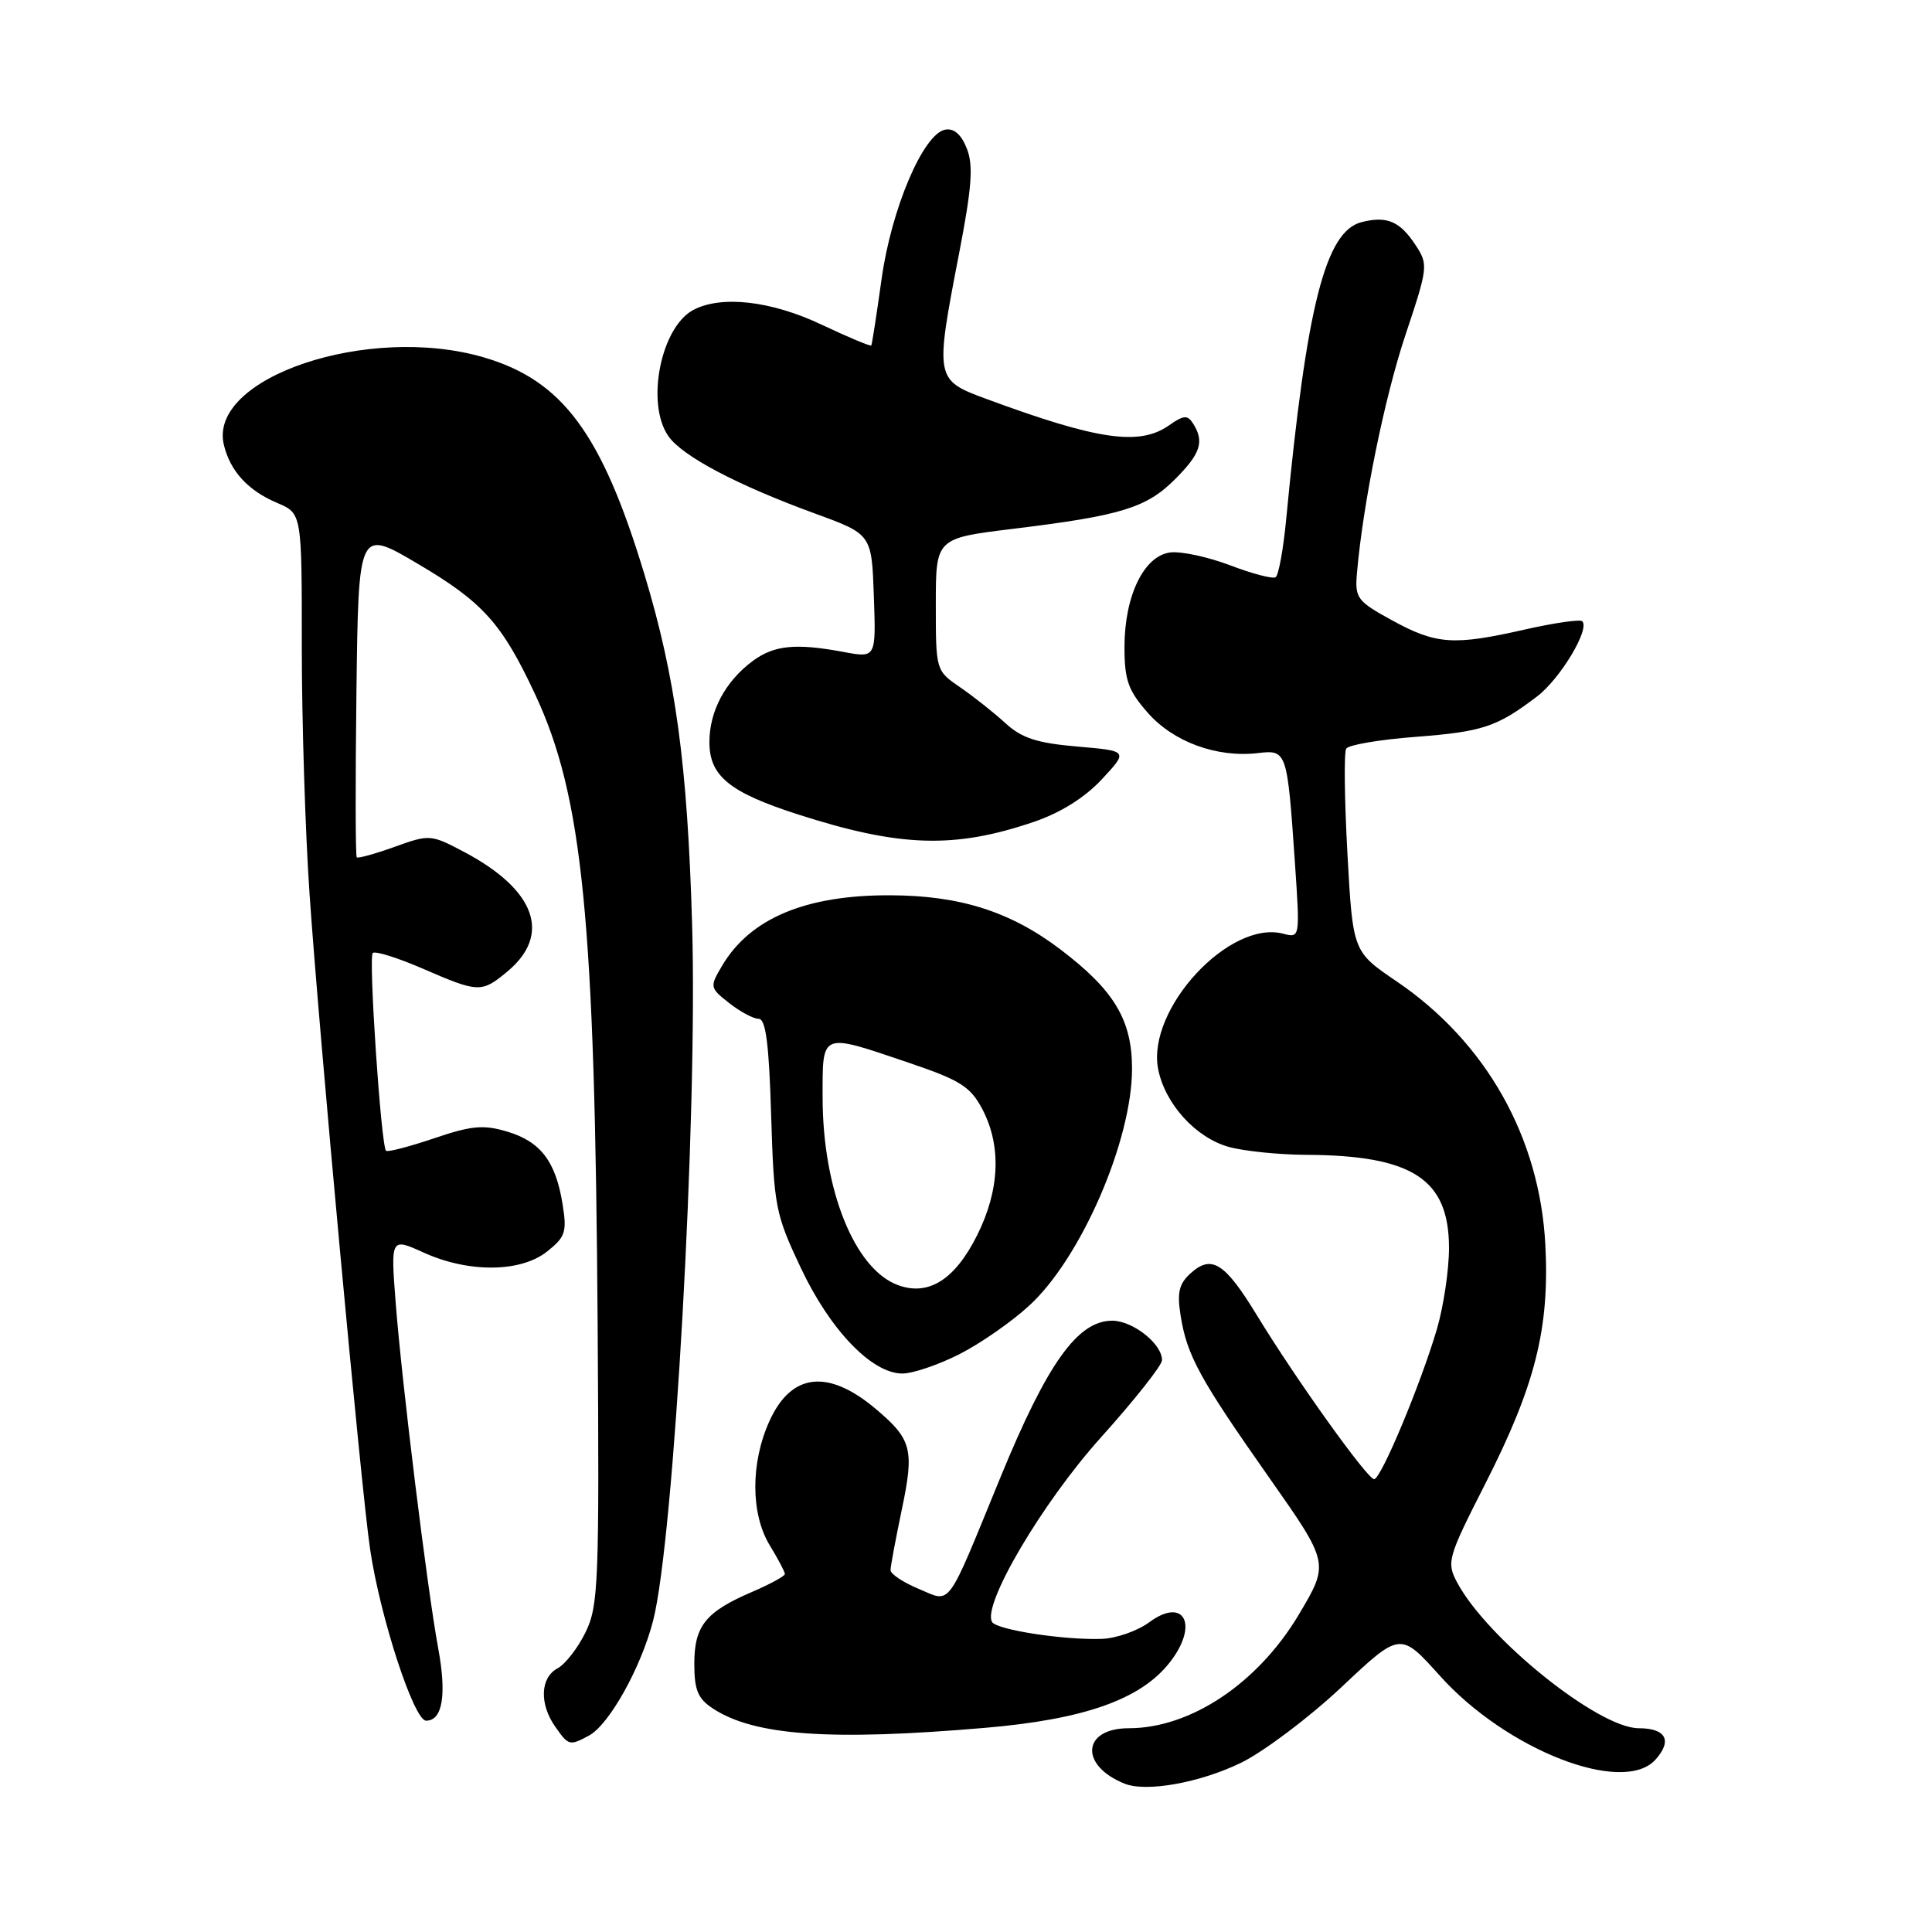 <?xml version="1.0" encoding="UTF-8" standalone="no"?>
<!DOCTYPE svg PUBLIC "-//W3C//DTD SVG 1.1//EN" "http://www.w3.org/Graphics/SVG/1.1/DTD/svg11.dtd" >
<svg xmlns="http://www.w3.org/2000/svg" xmlns:xlink="http://www.w3.org/1999/xlink" version="1.1" viewBox="0 0 256 256">
 <g >
 <path fill="currentColor"
d=" M 164.48 233.56 C 167.50 232.07 173.48 227.57 177.77 223.54 C 185.55 216.21 185.55 216.21 190.80 222.06 C 199.64 231.90 215.07 237.90 219.35 233.17 C 221.63 230.64 220.76 229.00 217.14 229.00 C 211.80 229.00 196.98 217.08 193.05 209.63 C 191.66 207.00 191.84 206.37 196.77 196.68 C 203.43 183.60 205.33 176.06 204.77 165.00 C 204.04 150.72 196.92 138.09 185.05 130.03 C 179.26 126.10 179.26 126.10 178.54 113.10 C 178.15 105.95 178.07 99.69 178.38 99.20 C 178.68 98.70 182.81 98.00 187.56 97.64 C 196.48 96.95 198.32 96.34 203.66 92.29 C 206.72 89.97 210.70 83.36 209.66 82.32 C 209.37 82.04 205.98 82.53 202.12 83.40 C 192.63 85.56 190.33 85.41 184.50 82.22 C 179.83 79.67 179.52 79.26 179.80 75.99 C 180.59 66.76 183.47 52.61 186.25 44.32 C 189.21 35.46 189.26 35.05 187.60 32.52 C 185.51 29.32 183.79 28.58 180.43 29.43 C 175.63 30.63 173.13 40.48 170.43 68.77 C 170.05 72.77 169.42 76.24 169.02 76.49 C 168.63 76.73 165.92 76.02 163.01 74.91 C 160.09 73.80 156.53 73.03 155.10 73.20 C 151.60 73.60 149.00 78.93 149.00 85.72 C 149.00 90.12 149.48 91.48 152.09 94.45 C 155.48 98.31 161.24 100.42 166.65 99.79 C 170.53 99.34 170.56 99.44 171.59 114.40 C 172.26 124.30 172.26 124.30 170.02 123.72 C 162.92 121.86 151.97 133.68 153.45 141.60 C 154.32 146.21 158.41 150.74 162.81 151.97 C 164.84 152.53 169.43 153.00 173.00 153.02 C 187.17 153.08 192.00 156.22 192.00 165.37 C 192.00 168.27 191.28 173.08 190.41 176.07 C 188.26 183.39 182.99 196.00 182.08 196.00 C 181.19 196.00 171.75 182.81 166.57 174.32 C 162.30 167.31 160.55 166.20 157.77 168.71 C 156.22 170.11 155.95 171.27 156.44 174.34 C 157.28 179.62 158.96 182.69 168.19 195.82 C 176.14 207.14 176.14 207.14 172.13 213.89 C 166.71 223.02 157.78 229.00 149.57 229.00 C 143.39 229.00 143.01 233.93 149.00 236.34 C 151.89 237.51 159.02 236.22 164.48 233.56 Z  M 78.03 229.98 C 80.71 228.55 84.94 220.97 86.54 214.75 C 89.31 203.98 92.45 148.08 91.71 122.55 C 91.09 101.23 89.53 89.78 85.38 76.07 C 79.73 57.41 74.53 50.40 64.09 47.35 C 48.81 42.88 27.55 50.03 29.66 58.93 C 30.49 62.42 32.86 65.01 36.75 66.65 C 40.00 68.03 40.00 68.03 39.99 85.76 C 39.99 95.52 40.45 110.25 41.02 118.50 C 42.29 137.07 47.87 197.43 49.04 205.28 C 50.38 214.32 54.85 228.00 56.46 228.00 C 58.64 228.00 59.21 224.59 58.06 218.38 C 56.61 210.52 53.26 183.33 52.44 172.75 C 51.76 163.99 51.76 163.99 56.13 165.97 C 62.07 168.67 68.95 168.62 72.47 165.85 C 74.91 163.92 75.14 163.25 74.55 159.60 C 73.65 153.91 71.64 151.27 67.23 149.95 C 64.06 149.00 62.50 149.14 57.49 150.84 C 54.21 151.95 51.35 152.69 51.15 152.48 C 50.49 151.82 48.81 126.85 49.39 126.28 C 49.70 125.97 52.69 126.91 56.04 128.36 C 63.42 131.56 63.80 131.57 67.21 128.75 C 73.11 123.85 70.99 117.93 61.56 112.92 C 57.08 110.55 56.94 110.54 52.29 112.21 C 49.70 113.14 47.43 113.77 47.27 113.60 C 47.10 113.43 47.08 103.57 47.23 91.68 C 47.50 70.07 47.50 70.07 55.30 74.67 C 64.00 79.79 66.51 82.59 70.92 92.03 C 77.22 105.53 78.83 121.76 79.19 175.50 C 79.42 209.76 79.30 212.78 77.59 216.28 C 76.57 218.37 74.90 220.52 73.87 221.07 C 71.59 222.29 71.45 225.77 73.56 228.78 C 75.34 231.32 75.47 231.36 78.03 229.98 Z  M 130.50 228.95 C 143.66 227.83 151.14 225.19 154.98 220.30 C 158.90 215.32 156.94 211.50 152.25 214.98 C 150.71 216.11 147.89 217.10 145.97 217.16 C 140.99 217.33 132.10 215.97 131.46 214.93 C 130.09 212.72 138.08 199.15 145.85 190.50 C 150.30 185.55 153.95 180.94 153.97 180.25 C 154.02 178.10 150.12 175.00 147.37 175.00 C 142.79 175.00 138.78 180.63 132.59 195.69 C 125.27 213.54 126.13 212.37 121.68 210.51 C 119.65 209.66 118.00 208.56 118.00 208.05 C 118.00 207.55 118.68 203.92 119.50 200.00 C 121.17 192.05 120.82 190.71 116.03 186.68 C 109.71 181.36 104.85 181.92 101.96 188.29 C 99.44 193.83 99.46 200.60 102.00 204.77 C 103.10 206.57 104.00 208.28 104.00 208.56 C 104.00 208.84 102.06 209.90 99.69 210.92 C 93.50 213.57 92.00 215.43 92.00 220.46 C 92.00 223.95 92.47 225.08 94.48 226.40 C 99.97 229.99 110.03 230.70 130.50 228.95 Z  M 127.12 179.44 C 129.90 178.03 134.09 175.12 136.41 172.97 C 143.27 166.66 150.00 151.11 150.00 141.61 C 150.00 135.14 147.63 131.20 140.48 125.78 C 133.89 120.79 127.21 118.66 118.00 118.63 C 106.79 118.58 99.40 121.67 95.68 127.97 C 94.02 130.78 94.04 130.88 96.63 132.92 C 98.08 134.06 99.84 135.00 100.53 135.00 C 101.47 135.00 101.90 138.34 102.18 147.75 C 102.55 159.88 102.74 160.86 106.11 168.00 C 110.00 176.25 115.53 182.00 119.57 182.00 C 120.94 182.00 124.34 180.85 127.12 179.44 Z  M 137.00 108.90 C 140.54 107.69 143.74 105.69 146.00 103.26 C 149.50 99.50 149.50 99.50 142.73 98.92 C 137.40 98.46 135.38 97.80 133.23 95.83 C 131.73 94.45 129.04 92.32 127.25 91.09 C 124.00 88.86 124.00 88.86 124.00 80.09 C 124.00 71.32 124.00 71.32 134.25 70.07 C 148.54 68.33 151.90 67.30 155.69 63.51 C 159.10 60.10 159.61 58.52 158.09 56.12 C 157.36 54.96 156.84 55.00 154.89 56.37 C 150.98 59.11 145.47 58.31 130.75 52.88 C 123.88 50.34 123.86 50.27 127.10 33.50 C 128.78 24.79 128.99 21.91 128.11 19.68 C 127.38 17.82 126.40 16.96 125.25 17.18 C 122.34 17.71 118.11 27.65 116.81 37.00 C 116.16 41.67 115.55 45.62 115.45 45.77 C 115.36 45.93 112.41 44.69 108.89 43.03 C 102.19 39.85 95.56 39.10 91.85 41.08 C 87.54 43.39 85.55 53.49 88.57 57.80 C 90.43 60.46 97.66 64.27 108.00 68.05 C 115.50 70.79 115.50 70.79 115.79 78.99 C 116.08 87.19 116.08 87.19 111.79 86.39 C 105.43 85.20 102.56 85.49 99.72 87.60 C 96.10 90.29 94.00 94.24 94.00 98.33 C 94.00 102.83 96.65 104.99 105.72 107.91 C 119.24 112.26 126.45 112.49 137.00 108.90 Z  M 119.00 170.29 C 113.24 168.19 109.00 157.64 109.00 145.39 C 109.00 136.69 108.65 136.83 120.42 140.82 C 127.26 143.14 128.58 143.97 130.17 146.98 C 132.71 151.83 132.48 157.65 129.49 163.65 C 126.54 169.56 123.05 171.77 119.00 170.29 Z "/>
</g>
</svg>